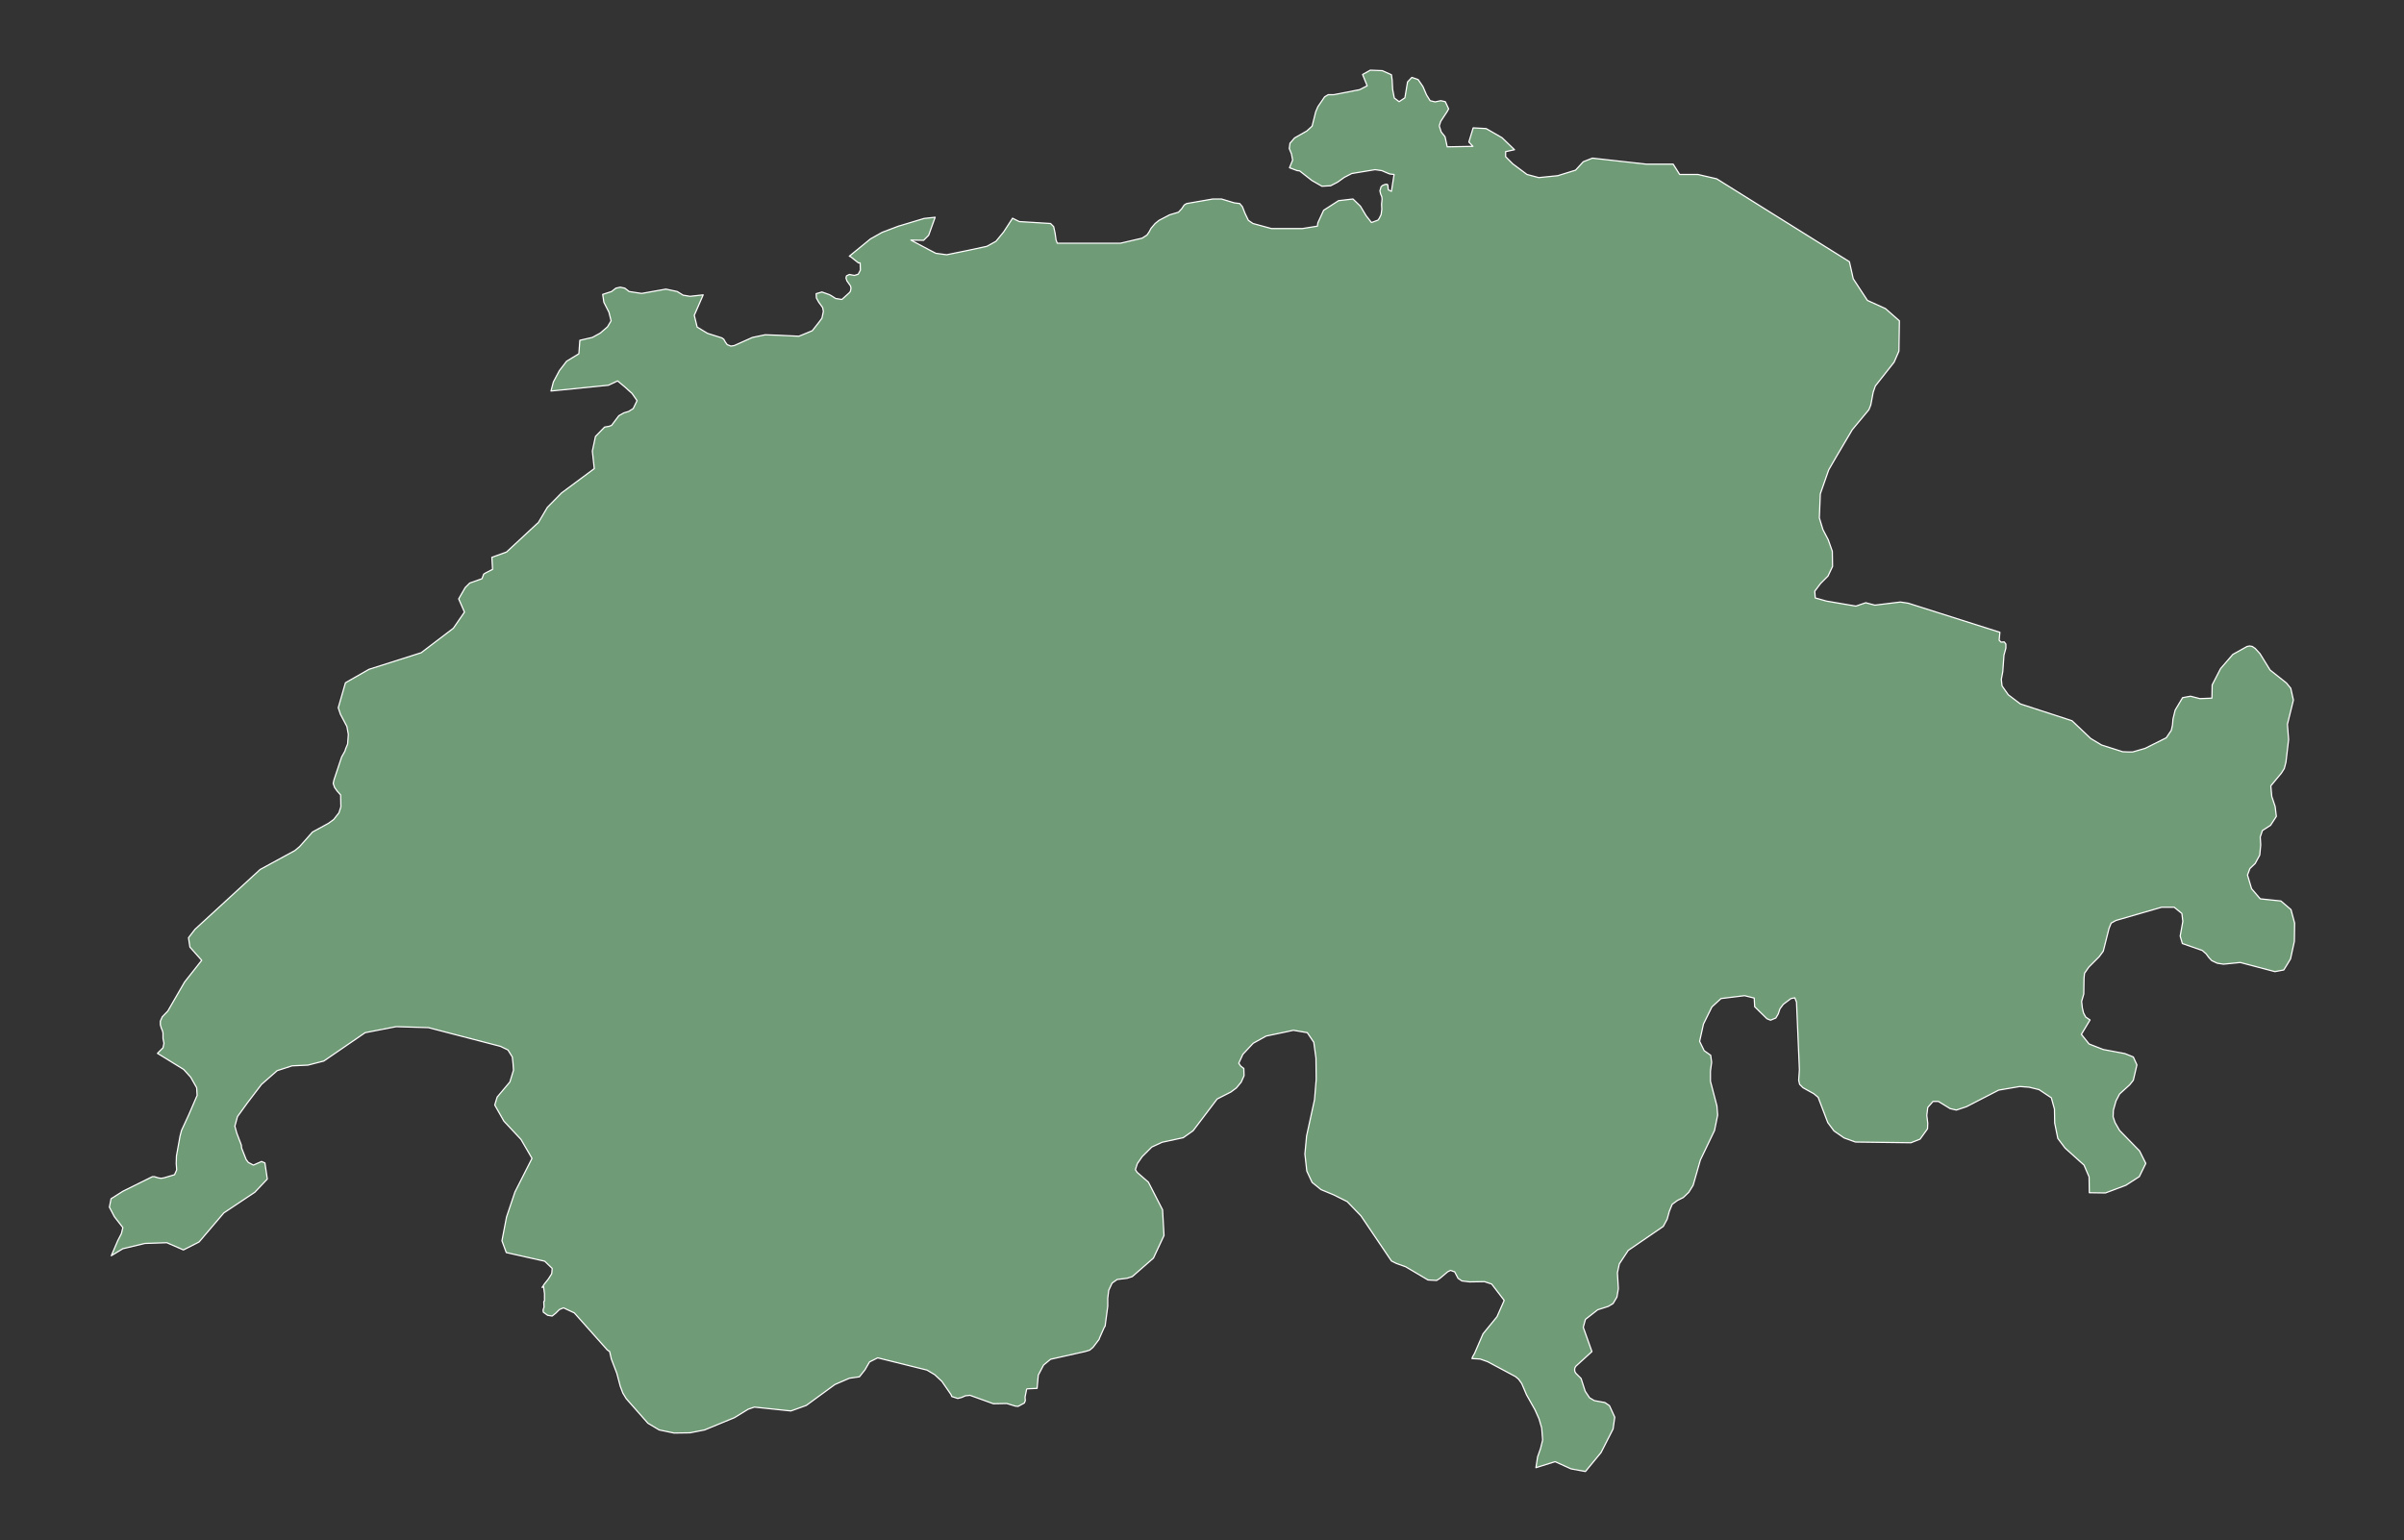 <?xml version="1.0"?>
    
<!--********* Copyright (c) 2024 Pareto Softare, LLC DBA Simplemaps.com ***************************************
************* Free for Commercial Use, full terms at  https://simplemaps.com/resources/svg-license ************
************* Attribution is appreciated! https://simplemaps.com *******************************************-->

<svg baseprofile="tiny" fill="#6f9c76" height="641" stroke="#ffffff" stroke-linecap="round" stroke-linejoin="round" stroke-width=".5" version="1.2" viewbox="0 0 1000 641" width="1000" xmlns="http://www.w3.org/2000/svg">
 <rect width="100%" height="100%" fill="#333333" stroke="none"/>
 <g id="features">
  <path d="M952 307.7l-1.1 9.4-0.7 2.7-1.2 1.9-4.4 5.3 0.4 4.4 1.4 4.2 0.5 4.1-2.4 3.7-3.4 2.2-0.9 2.7 0.2 3.3-0.4 4.2-1.9 3.5-2.2 2.1-1 2.7 1.7 5.7 3.6 4.2 8.6 0.9 4.2 3.6 1.5 5.6-0.1 7.6-1.6 7.3-1.2 2-1.6 2.6-3.7 0.7-14.4-3.8-7 0.7-2.6-0.4-2.3-1.1-1.2-1.3-1.1-1.5-1.6-1.4-8.3-2.9-0.9-3.1 1.1-6.1-0.4-3.3-3.2-2.6-5.2 0-19 5.5-2 1.1-0.9 2.2-2.4 9.5-1.7 2.3-4.3 4.3-1.8 2.6-0.2 2.1-0.1 6.5-0.9 3.1 0.3 2.7 0.5 2.1 0.9 1.7 1.8 1.2-3.6 6 3.2 4 5.9 2.3 9 1.7 3.5 1.4 1.5 3.3-1.5 6.4-1.5 1.9-4.2 3.8-1.5 2.9-1.1 3.9-0.1 2.7 0.8 2.4 1.9 3.3 8.3 8.5 2.6 5.2-2.7 5.5-5.6 3.6-8.5 3.2-6.7-0.1-0.1-6.6-2.1-4.9-7.9-7.1-3-4-1.3-6.4-0.1-5.8-1.3-4.7-5.1-3.4-4.1-1-3.9-0.3-8.8 1.5-13.4 6.9-4.2 1.4-2.6-0.6-4.9-3-2.2 0-2.2 2.5-0.4 3.3 0.4 3.3-0.1 2.3-3.1 4.3-3.8 1.5-23.1-0.3-4.7-1.7-4.2-2.9-2.6-3.5-4-10.5-1.8-1.5-4.5-2.5-1.4-1.4-0.4-1.7 0.3-4.4-1.2-28.1-0.7-1.8-1.6 0.3-3.2 2.4-1.4 1.9-0.7 2.1-1 1.7-2.2 0.9-1.5-0.6-5.1-5-0.2-3.6-4-1-9.8 1.2-3.8 3.5-3.5 7.1-1.6 7.2 1.9 3.9 2.7 1.9 0.4 2.9-0.5 3.7 0 4.2 2.7 10.3 0.3 3.8-1.3 6.4-5.9 12.3-3 10.5-1.8 2.9-2.3 2.2-2.4 1.2-2.2 1.6-1.2 2.9-0.9 3.3-1.5 2.8-0.1 0.2-14.6 10-3.7 5.6-0.8 3.7 0.4 6.6-0.6 3.5-1.6 2.7-2 1.2-4.4 1.4-5.1 4-0.9 3.3 3.6 10.1-6.7 6.1-0.4 0.7-0.1 0.8 0.1 0.7 0.4 0.7 2.2 2.2 1.7 5.3 1.8 2.7 2 1.2 4.4 0.8 1.9 1.3 2.2 4.8-0.7 4.9-5 9.8-6.5 7.9-6-1.1-6.6-3-8 2.5 0.7-4.5 1.2-3.4 0.9-3.6-0.4-5-1.1-3.8-1.7-3.8-3.5-6.2-2-4.7-1.3-1.8-1.3-1.1-11.6-6.2-3.1-1.1-3.4-0.2 0.3-0.8 0.8-1.4 3.5-8.1 5.8-7.1 3-6.8-5.2-6.8-3-1-6.2 0.1-3.2-0.4-1.6-1.1-1.4-2.7-0.7-0.2-1-0.4-1.2 0.6-3.2 2.7-1.4 0.9-3.6-0.2-9.3-5.5-3.9-1.4-2-1-12.7-18.8-5.7-5.9-5.6-2.8-5.3-2.2-3.7-3-2.2-4.7-0.8-7.1 0.7-7.5 3.3-15.1 0.7-8.5-0.1-8.8-0.9-6.6-2.7-4-5.8-1-2.7 0.6-8.6 1.8-5.4 3-4.3 4.6-1.7 3.7 0.8 1.2 1.3 1 0.1 3-1.2 2.7-2 2.4-2.3 1.7-5.7 2.9-10 13.2-4.1 2.9-8.8 1.9-4.3 2-4 4-2 2.9-0.8 2.5 0.7 1.1 4.7 4.1 5.9 11.5 0.6 10.7-4.4 9.4-8.8 7.7-2.2 0.7-4.1 0.5-2.1 1.5-1.4 3-0.4 3.3 0 3.3-1.1 8.3-0.4 0.6-1.9 4.3-0.2 0.6-2.5 3.3-1.4 1.2-2 0.6-14.3 3.2-2.9 2.4-2.2 4.2-0.5 5.5-4.2 0.2-0.2 0.4-0.6 3 0.1 1.5-0.4 1-2.6 1.4-1.1-0.1-3.6-1.1-5.6 0.1-9.7-3.5-1.9 0.2-1.6 0.7-1.6 0.4-2.5-0.8-0.3-0.8-3.8-5.5-3-2.8-3.2-1.9-20.5-5.1-3.4 1.7-1.9 3.3-2.3 2.9-4.2 0.6-6 2.6-11.9 8.7-6.4 2.3-15.2-1.6-2.6 0.9-5.7 3.5-12.4 5.1-6.1 1.2-6.6 0.1-6.2-1.3-4.7-2.8-9-10.2-1.4-2.3-1.1-2.9-1.4-5.3-2.3-6-0.7-3.1-1-0.7-13.7-15.4-4.5-2.1-1.7 0.7-1.5 1.5-1.5 1.2-1.9-0.3-1.8-1.3-0.1-0.9 0.4-1.2-0.1-2.3 0.3-0.3 0-3-0.4-2.9-0.6 0.3 1-1.5 1.6-2 1.4-2.2 0.2-2.2-3.1-3-16-3.6-1.8-4.9 1.9-9.9 3.5-10.4 7.1-14-4.6-7.9-7.1-7.6-3.8-6.7 1-3.3 5.3-6.3 1.5-4.9-0.2-2.8-0.3-2.7-1.8-2.9-3.1-1.5-30-7.8-13.4-0.4-12.9 2.5-17.2 11.8-6.6 1.7-6.6 0.3-6.2 2-6.5 5.7-5.8 7.6-4.2 5.8-1.1 4 0.8 2.9 1.9 5 0.1 1.2 1.9 4.8 0.9 1.2 2.1 1.1 3.4-1.5 1.4 0.6 1 6.7-5.2 5.5-12.9 8.6-10.3 12.1-6.5 3.3-6.9-3-9.1 0.3-9.2 2.2-4.8 2.9 2.7-6.3 1.5-2.9 0.6-2.5-3.5-4.5-2.1-4 0.7-3.5 4.9-3.1 12.1-6 0.3-0.1 0.4 0 0.3 0 1.6 0.5 1.2 0.2 1.2-0.2 4.4-1.3 0.9-2-0.2-2.7 0.1-3.1 1.5-8.3 0.6-2.3 3-6.5 3.5-8.1-0.2-3.2-2.5-4.4-2.9-3.2-9.9-6.1-1-0.6 2.3-2.3 0.4-1.9-0.4-2 0-2.2-0.2-0.9-0.5-1.2-0.4-1.4 0-1.5 0.8-1.8 2.3-2.4 7-12.1 7.1-9-4.9-5.5-0.6-3.9 2.7-3.5 27.1-24.9 14.5-7.9 2-1.7 5.3-6 6.6-3.6 2.2-1.6 2.2-2.8 0.8-2.5-0.1-4.9-1.5-1.7-1-1.4-0.6-1.7 0.3-1.4 3.2-9.6 1.4-2.5 0.3-1 0.8-1.9 0.3-4-0.6-3.3-2.7-5.1-0.9-2.7 3-10.4 9.8-5.6 21.7-6.9 13.4-10.2 4.6-6.7-2.4-5.5 2.7-4.7 1.9-1.9 5.1-1.8 0.7-1.9 0.8-0.5 2.9-1.5-0.3-5 6.1-2.2 12.7-11.8 0.5-0.4 3.8-6.4 5.9-6 13.6-10.1-0.8-7.3 1.3-6.1 3.8-3.9 1.8-0.3 1.1-0.4 3-4 2.1-1.2 2-0.6 1.9-1.2 1.6-3.3-2.1-3-3-2.7-3-2.5-3.8 1.8-23.9 2.4 1-3.8 2.5-4.7 3-3.9 5.1-3.1 0.4-5.6 5.2-1.2 3.3-1.8 3-2.6 1.5-2.5-0.9-3.6-2.1-4.1-0.5-3.3 3.7-1.2 1.8-1.4 1.8-0.4 1.9 0.4 1.8 1.4 5.2 0.8 10.1-1.8 4.7 1 2.6 1.6 0.4 0 2.3 0.4 5.5-0.6-3.7 8.5 1.2 4.9 4.3 2.6 6 1.9 0.8 0.6 0.6 1.1 0.8 1.1 1.5 0.6 1.4-0.2 7.6-3.4 5.3-1.1 5.6 0.2 8.4 0.4 2-0.8 3.6-1.5 2.9-3.7 1.1-1.5 0.6-2.8-0.3-1.6-1-1.4-0.6-0.8-1-1.8-0.1-1.8 2.4-0.7 3.1 1.1 0.9 0.5 1.7 1.1 2.6 0.4 3.1-2.8 0.4-0.5 0.2-0.8 0.1-0.8-0.1-0.1-0.1-0.6-1.5-2.1-0.4-1.2 0.2-0.9 1.2-0.6 2.1 0.4 1.6-0.5 0.9-1.7-0.1-3-0.7 0-3.3-2.6-0.5-0.2 7.7-6.3 1.1-0.9 4.8-2.7 7.1-2.7 0.1 0 10.3-3.1 4.6-0.5-2.7 7.5-2.1 2.1-4.8-0.1-0.5 0 7.5 4 2.9 1.5 4.5 0.6 8.8-1.8 7.9-1.7 3.8-2.1 3.2-3.9 3.7-5.7 2.8 1.4 13 0.8 1.3 1.3 0.6 2.8 0.4 2.8 0.5 1.3 26.3 0 9-2.1 2-1.3 0.9-1.3 0.8-1.5 1.7-2 1.6-1.3 4.4-2.3 3.7-1.1 1.4-1.5 1-1.5 1-0.6 10.9-1.9 3.6 0 5.3 1.6 2.3 0.3 1.1 1.3 1.1 2.8 1.4 2.9 1.9 1.3 7.7 2.1 12.9 0 0.6-0.1 5.6-0.9 0.2-1.4 2.4-5.2 6.2-4 6-0.7 3.1 3 2.4 4 0.4 0.5 1.8 2.3 2.7-1 0.5-0.7 0.8-1.6 0.3-2.2-0.1-2.1 0.2-2.1-0.1-1-0.5-1.2-0.3-1.3 0.5-1.7 0.7-0.6 1.1-0.4 0.8 0 0.2 0.4 0.2 1.9 1.3 0.6 1.1-7-1.8-0.2-1-0.4-2.3-1-2.8-0.4-9.7 1.6-3.1 1.6-2.8 2-2.9 1.5-3.6 0.2-4.2-2.4-5.1-4-1-0.1-3.2-1.2 1.3-3.2-0.5-2.6-0.9-2.2 0.3-2.2 1.9-2.2 5.1-2.9 2.2-2 1.5-6 0.9-2.1 2.8-4.1 1.5-0.9 2.3 0 10.8-2.1 3.1-1.6-1.9-4.7 3.2-1.8 5 0.2 3.8 1.7 0.3 2.2 0.2 3.9 0.7 3.6 2 1.5 2.4-1.6 1.1-6.6 1.8-1.9 2.6 0.9 2 2.9 1.5 3.5 1.5 2.4 2.1 0.5 2.3-0.5 1.9 0.4 1.4 3-0.6 1.1-2.7 4.1-0.6 1.9 0.8 2.5 1.6 2 0.5 2.3 0.4 1.9 10.7-0.2-1.7-1.8 1.8-5.9 5.4 0.3 6.6 3.8 5.2 5-3.7 0.8 0 2.1 2.9 2.9 0.1 0.1 5.9 4.4 4.9 1.3 7.9-0.8 7.4-2.3 3.2-3.5 3.8-1.5 22.4 2.5 11.2 0 2.7 4.3 7.6 0 7.8 1.8 55.2 34.5 1.2 5.3 0.4 1.8 5.9 9 7.5 3.4 5.8 5.1-0.2 12.6-2 4.6-7.8 9.9-0.9 2.6-1 5.3-0.8 2-6.9 8.3-6.5 11-3.3 5.7-3.5 10-0.4 10 1.5 4.9 2.2 4.2 1.7 4.8 0.1 6.3-1.9 4-3.1 3.1-2.4 3.2 0.2 2.8 4.6 1.3 12.3 2.1 4.1-1.4 3.8 1 10.6-1.3 3.3 0.5 38.1 12.1-0.3 3.3 0.8 0.8 1.3-0.1 0.7 0.9 0 1.7-0.8 2.9-0.5 6.9-0.6 3.2 0.3 2.7 2.6 3.7 5 3.8 21.5 7 7.8 7.4 4.5 2.7 8.8 2.8 2.7 0.1 1.4 0 5.2-1.5 8.8-4.4 2.1-3.1 0.5-2.2 0.2-2.5 0.9-3.7 3.1-5.2 3.3-0.6 3.9 1 5-0.2 0.1-5.5 3.5-6.8 5.1-5.9 5.9-3.3 1.1-0.2 1.1 0.2 1 0.7 0.1 0 2.1 2.3 4.2 6.8 6.8 5.4 1.8 2.2 1.1 4.9-2.5 10.1 0.5 6.3z" id="CH" name="Switzerland">
  </path>
 </g>
 <g id="points">
  <circle class="45.91974083586691|6.18040008505608" cx="90.9" cy="583.6" id="0">
  </circle>
  <circle class="46.71191982632052|8.436308896476758" cx="545.5" cy="352.5" id="1">
  </circle>
  <circle class="47.70214356438753|10.241035945613303" cx="909.1" cy="58.8" id="2">
  </circle>
 </g>
 <g id="label_points">
  <circle class="Switzerland" cx="349.5" cy="350.4" id="CH">
  </circle>
 </g>
</svg>